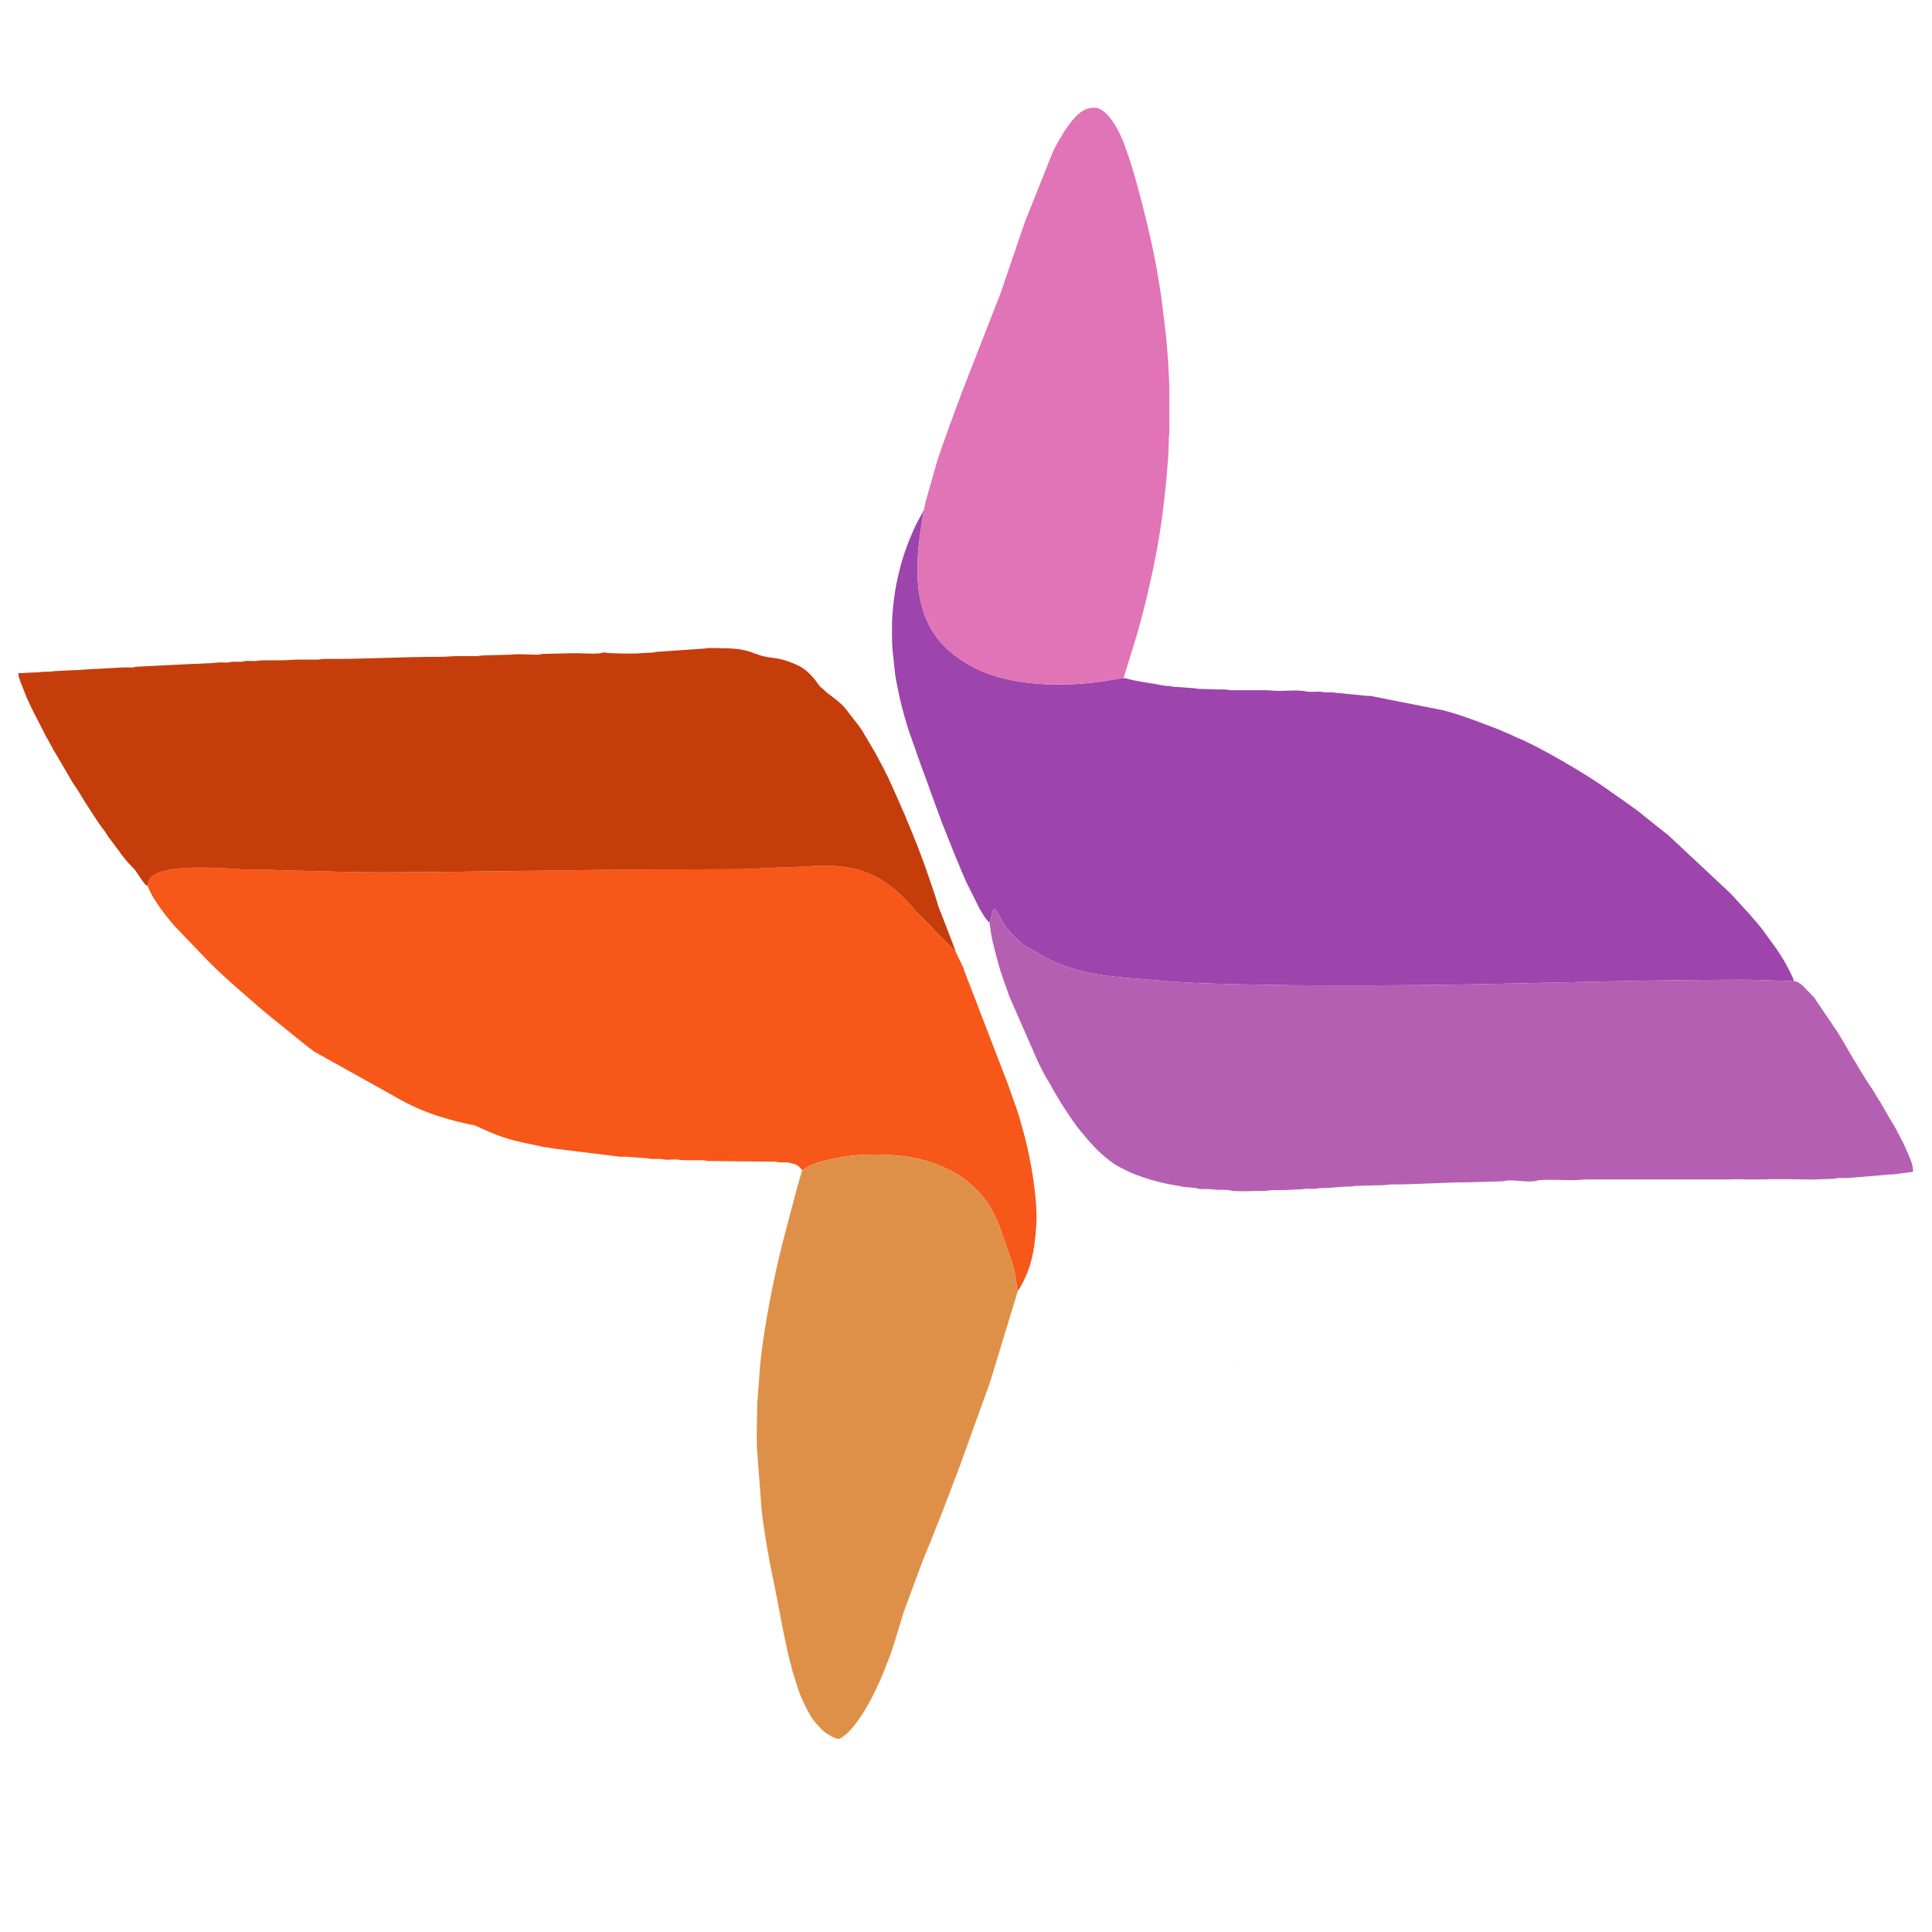 <?xml version="1.0" encoding="UTF-8"?>
<!DOCTYPE svg PUBLIC "-//W3C//DTD SVG 1.1//EN" "http://www.w3.org/Graphics/SVG/1.1/DTD/svg11.dtd">
<!-- Creator: CorelDRAW 2020 (64-Bit) -->
<svg xmlns="http://www.w3.org/2000/svg" xml:space="preserve" width="9cm" height="9cm" version="1.1" style="shape-rendering:geometricPrecision; text-rendering:geometricPrecision; image-rendering:optimizeQuality; fill-rule:evenodd; clip-rule:evenodd"
viewBox="0 0 9000 9000"
 xmlns:xlink="http://www.w3.org/1999/xlink"
 xmlns:xodm="http://www.corel.com/coreldraw/odm/2003">
 <defs>
  <style type="text/css">
   <![CDATA[
    .fil0 {fill:#9D45AC}
    .fil3 {fill:#B55FB3}
    .fil2 {fill:#C63D0C}
    .fil4 {fill:#DF9048}
    .fil5 {fill:#E173B7}
    .fil1 {fill:#F75718}
   ]]>
  </style>
 </defs>
 <g id="Слой_x0020_1">
  <g id="_1581102912352">
   <path class="fil0" d="M4609.57 4297.86c9.69,-17.46 8.75,-51.47 21.76,-65.84 13.62,4.47 32.8,59.99 61.98,94.59 68.75,81.53 87.09,80.98 165.29,126.32 170.17,98.67 362.3,98.12 547.42,115.26 159.92,14.8 324.25,15.93 485.31,19.45 165.3,3.63 330.69,2.8 496.17,2.68 573.43,-0.46 1149.32,-25.92 1723.52,-26.37 82.5,-0.07 163.88,5 245.9,6.68 -1.71,-5.28 -2.77,-10.16 -5.21,-15.72 -26.64,-60.58 -68.59,-127.65 -105.21,-174.41l-25 -34.82c-31.1,-45.64 -120.01,-140.55 -162.74,-186.24l-274.92 -257.3c-5.25,-4.41 -4.13,-4.48 -9.39,-8.9l-114.34 -90.97c-24.85,-23.82 -135.89,-99.07 -170.78,-124.3 -97.25,-70.29 -317.87,-199.13 -413.75,-238.1 -7.5,-3.05 -14.13,-6.63 -23.48,-10.63 -8.6,-3.66 -17.29,-7.87 -25.09,-11.5 -7.98,-3.71 -16.65,-6.54 -23.94,-9.94 -8.72,-4.07 -16.27,-7.57 -25.39,-11.05 -80.5,-30.74 -176.29,-68.77 -257.48,-88.41l-335.06 -66.36c-4.86,-0.85 -10.25,0.28 -15.08,-0.23l-134.92 -13.26c-13.92,0.09 -19.16,-3.18 -30.38,-3.44 -10.06,-0.24 -20.47,0.09 -30.58,0.17 -13.57,0.09 -16.84,-3.49 -30.41,-3.38 -16.93,0.11 -47.09,2.86 -62.26,-1.29 -26.54,-7.27 -93.47,-1.98 -124.91,-1.98 -23.14,0 -37.81,-3.32 -60.94,-3.32l-158.95 0.14c-11.2,-0.27 -16.46,-3.54 -30.38,-3.44 -43.73,0.25 -81.6,-2.2 -124.13,-3.18 -11.11,-0.25 -14.79,-3.57 -28.2,-3.46l-91.42 -6.59c-8.57,-0.99 -4.47,-2.39 -13.04,-3.33 -4.79,-0.54 -10.45,0.56 -15.25,0.03l-29.59 -4.67c-7.47,-2.01 -21.03,-4 -27.17,-5.04 -38.41,-6.46 -76.78,-11.14 -114.61,-20.98 -7.21,-1.88 -19.83,-5.59 -28.85,-6.09 -28.91,3.46 -59.34,9.78 -88.94,14.26 -187.36,28.31 -438.84,25.76 -609.53,-63.86 -213.94,-112.31 -293.72,-287.6 -250.5,-612.86l17.72 -119.06 -38.05 71.51c-24.18,54.43 -34.64,76.77 -55.68,140.51 -12.76,38.65 -23.12,82.99 -32.4,126.26 -8.98,41.93 -16,100.48 -19.66,148.95 -3.02,39.9 -2.86,131.61 1.13,166.73 11.55,101.84 6.75,99.64 32.17,216.06 10.95,50.17 36.4,141.85 53.61,186.71l29.68 84.01c15.49,47.25 48.22,129.53 62.43,173.3l52.36 142.26c41.83,105.08 68,172.88 111.85,273.66l62.97 126.08c12.08,18.42 26.36,48.36 46.28,64.72l0.06 -0.02z"/>
   <path class="fil1" d="M688.12 4126.12c13.54,39.91 35.67,69.32 56.04,100.34 15.63,23.82 50.55,66.08 66.43,84.41l163.91 171.2c40.21,40.74 131.26,123.05 171.36,156.55l77.57 67.44c7.48,5.77 12.81,10.37 19.66,16.46l180.59 145.82c13.66,10.4 26.38,19.94 40.61,30.94l358.5 199.63c129.32,76.84 231.23,109.5 367.38,139.74 12.61,2.8 14.77,0.72 26.46,6.1 99.25,45.7 143.68,62.59 251.36,84.45 16.51,3.35 35.56,7.03 53.34,11.55 18.89,4.81 36,4.35 54.84,9.29l312.06 38.43c9.43,1.08 21.04,-1.42 30.31,0.24l87.21 6.37c13.25,-0.08 18.16,2.83 28.21,3.44 20.78,1.27 41.29,-1.81 59.31,2.47 17.07,4.06 42.36,-1.37 60.47,0.71 48.73,5.6 73.3,2.07 121.94,3.19 11.12,0.25 14.8,3.57 28.2,3.46l304.73 3.21c12.4,0.01 14.97,3.52 28.21,3.44 28.85,-0.2 29.88,-2.5 57.14,5.78 24.29,7.4 20.54,6.1 42.99,29.83 9.38,-3.76 19.48,-12.71 31,-17.87 11.22,-5.03 23.82,-10.35 36.23,-14.5 74.42,-24.88 171.93,-39.17 248.31,-39.97 148.62,-1.58 272.39,15.78 399.46,87.36 12.5,7.05 21.91,14.81 31.97,21.15 11.26,7.09 20.77,13.94 30.55,23.29 52.03,49.67 68.6,60.28 113.14,139.18 18.89,33.46 46.88,115.12 59.88,154.12 19.46,58.44 45.79,116.93 49.42,202.93l5.44 4.71c11.07,-10.41 34.89,-61.99 41.82,-78.52l11.58 -32.07c1.62,-4.95 2.3,-8.51 3.93,-13.9 17.47,-57.64 22.34,-108.02 27.39,-173.65 9.03,-117.46 -24.93,-308.84 -52.97,-415.78l-20.55 -74.72c-10.53,-41.16 -26.5,-79.74 -39.5,-118.76 -5.49,-16.47 -10.44,-30.47 -16.64,-47.56l-207.42 -538.95c-1.36,-6.24 -0.16,-6.05 -3.5,-11.24l-35.73 -74.89 -58.94 -59.02c-7.19,-7.18 -12.69,-12.44 -19.8,-19.51 -7.26,-7.23 -12.75,-12.1 -19.61,-19.97 -31.39,-36.09 -59.54,-58.29 -95.75,-99.73 -97.03,-111.06 -188.24,-176.15 -321.3,-193.62 -107.75,-14.13 -149.89,-1.5 -248.38,0.28 -83.96,1.52 -167.62,9.53 -252.5,9.91 -85.59,0.39 -171.19,0.89 -256.79,0.91 -467.11,0.06 -938.67,12.33 -1405.8,13.25 -129.06,0.25 -251.28,-4.66 -380.83,-7.32 -83.64,-1.72 -168.84,-5.92 -252.43,-5.82 -51.04,0.06 -420.83,-41.78 -446.83,58.2 -2.2,8.45 -0.29,9.71 -3.64,17.59l-0.04 0z"/>
   <path class="fil2" d="M688.12 4126.12c3.35,-7.88 1.44,-9.14 3.64,-17.59 26,-99.98 395.79,-58.14 446.82,-58.2 83.6,-0.1 168.8,4.1 252.44,5.82 129.54,2.66 251.76,7.59 380.83,7.32 467.13,-0.92 938.69,-13.19 1405.8,-13.25 85.6,-0.02 171.2,-0.52 256.79,-0.91 84.88,-0.38 168.53,-8.39 252.49,-9.91 98.5,-1.78 140.65,-14.43 248.39,-0.28 133.07,17.47 224.27,82.56 321.3,193.62 36.21,41.43 64.36,63.64 95.75,99.73 6.84,7.87 12.34,12.74 19.61,19.97 7.11,7.07 12.61,12.33 19.79,19.51l58.95 59.02c-1.74,-11.17 -3.41,-11.84 -6.49,-19.84l-61.85 -160.94c-3.13,-7.8 -5.78,-12.02 -8.62,-20.02l-13 -43.13c-5.03,-15.31 -8.72,-26.69 -13.75,-42.01l-21.76 -62.95c-27.24,-83.07 -67.51,-184.31 -100.45,-261.18 -3.3,-7.7 -4.68,-12.51 -8.23,-20.62l-41.79 -95.37c-22.85,-52.2 -52.02,-115.38 -79.35,-164.12l-19.58 -36.45c-4.2,-7.56 -6.36,-9.16 -10.31,-17.42 -3.55,-7.42 -4.81,-8.86 -9.28,-15.68l-39.12 -66.35c-4.15,-6.27 -6.75,-10.23 -10.87,-16.56l-69.47 -89.69c-24.48,-28.19 -53.1,-47.82 -80.92,-68.98 -10.02,-7.62 -16.37,-15.49 -26.08,-23.24 -13.05,-10.42 -13.9,-12.5 -23.72,-26.84 -19.18,-28.02 -53.51,-61.99 -77.56,-74.06 -49.53,-24.87 -86.78,-36.55 -139.5,-42.71 -85.71,-10.04 -83.42,-43 -224.2,-43 -20.6,0 -64.12,-3.52 -81.82,1.33l-220.75 15.11c-10.67,0.25 -9.8,2.97 -19.42,3.57l-59.01 2.94c-20,3.57 -141.28,1.75 -167.62,-2.91 -9.67,-1.71 -11.58,2.27 -19.35,3.17 -40.47,4.68 -85.29,-1.09 -126.31,-0.14l-143.63 3.32c-9.62,0.6 -8.76,3.32 -19.42,3.57 -41.03,0.95 -85.84,-4.81 -126.31,-0.14l-121.87 3.33c-16.97,-0.01 -26.76,3.46 -41.31,3.35 -27.57,-0.19 -55.15,-0.05 -82.73,-0.05 -30.22,0 -52.46,3.32 -82.69,3.32 -180.23,0 -357.32,11.4 -537.52,9.93 -15.7,-0.13 -24.13,3.34 -41.34,3.33 -28.3,-0.05 -56.58,0 -84.87,0 -29.78,0 -51.73,3.32 -80.52,3.32 -28.3,0 -56.59,0.04 -84.87,0 -16.44,-0.03 -24.82,3.46 -39.14,3.35 -12.59,-0.1 -29.26,-1.46 -41.39,-0.05 -8.13,0.94 -7.1,3.22 -17.31,3.46l-43.68 -0.25c-9.63,0.59 -8.75,3.32 -19.42,3.57 -13.76,0.31 -27.77,-0.58 -41.52,-0.27l-39.09 3.44c-29.44,0 -52.14,3.49 -82.72,3.27l-263.37 13.17c-9.62,0.59 -8.75,3.32 -19.42,3.57 -14.3,0.32 -29.53,-1.12 -43.69,-0.25l-119.62 6.73c-29.26,-0.24 -85.43,6.76 -121.86,6.63l-82.22 4.04c-12.12,2.88 -24.46,2.6 -39.64,2.6 -16.97,-0.02 -26.76,3.46 -41.32,3.35 -30.57,-0.22 -53.28,3.27 -82.72,3.27 0.26,17.43 6.74,30.45 10.88,43.07l29.6 74.2c27.06,61.79 55.9,111.55 84.43,169.61l26.89 48.52c4.59,7.4 4.43,9.48 8.67,16.62l18.51 31.46c7.45,11.13 10.83,19.83 18.54,31.41l55.41 94.52c6.73,10.73 12.67,19.15 19.64,29.75 3.46,5.26 6.76,9.44 9.78,14.93l28.31 46.34c29.15,44.38 57.74,92.38 89.2,132.55 10.88,13.89 18.52,30.38 30.16,43.54l41.65 55.85c4.23,5.43 5.28,8.86 10.14,14.38l21.49 26.9c12.63,16.05 35.42,34.94 45.38,50.2l19.71 29.62c4.13,4.94 5.94,9.54 10.07,14.47 7.87,9.4 13.04,21.31 24.34,22.44l-0.01 -0.05z"/>
   <path class="fil3" d="M4609.57 4297.86c2.42,17.28 4.15,32.49 6.96,49.69 7.53,46.14 21.39,92.72 32.51,136.03 12.6,49.11 30.81,94 46.87,140.65 3.18,9.22 4.22,13.1 7.66,21.48l129.79 296.04c14.08,28.53 28.21,59.3 44.37,84.82 16.51,26.06 29.71,55.25 46.84,81.09l19.59 33.15c14.38,21.63 27.1,41.12 41.35,62.93l30.43 43.12c5.07,6.94 6.77,6.89 12.02,14.84 5.11,7.75 5.53,7.26 10.71,13.49 47.62,57.27 77.4,90.86 135.26,135.32 17.82,13.7 38.05,24.67 57.75,34.65 20.26,10.28 38.99,19.28 62.08,28.06 44.75,17.03 89.61,29.35 136.75,40.29 24.06,5.57 49,8.11 71.76,13.32 22.2,5.09 53.52,3.61 74.4,9.34 23.17,6.36 53.49,0.64 77.3,4.89 23.16,4.13 55.52,-1.49 79.38,5.05 23.02,6.31 128.51,1.14 160.17,1.33 15.81,0.1 21.78,-3.46 36.98,-3.33 13.78,0.11 27.58,0.01 41.36,0.01 28.82,0 50.73,-3.36 80.52,-3.31 15.61,0.03 24.05,-3.38 36.94,-3.4 11.85,-0.03 30.19,1.81 41.24,-0.16 12.29,-2.19 21.78,-3.08 37.16,-3.06 34.56,0.01 77.65,-6.77 117.51,-6.63 16.55,0.05 23.71,-3.45 39.16,-3.33l119.7 -3.29c15.2,0.13 21.18,-3.42 36.98,-3.33 119.45,0.71 239.57,-9.94 359.07,-9.94l160.16 -4.65c47.49,-13.02 112.03,9.54 158.86,-3.31 25.55,-7.02 128.31,-1.99 161.91,-1.99 29.06,0 50.49,-3.3 78.34,-3.3l648.5 0c24.69,0 56.76,-2.76 80.53,-0.02l95.73 0c36.72,-4.23 179.53,1.19 224.24,0.14l97.86 -3.43c8.2,-0.94 8.61,-3.39 19.51,-3.41 13.8,-0.03 27.63,0.03 41.43,0.13l189.78 -15.89c6.28,-1.49 12.81,-0.47 19.19,-0.59l76.05 -10.11c10.92,-0.27 11.31,-2.23 19.62,-3.28 0,-28.46 -10.54,-53.68 -19.99,-75.57 -11.77,-27.27 -23.22,-54.67 -37.11,-79.32 -3.6,-6.37 -4.06,-8.47 -7.65,-14.86 -5.85,-10.39 -9.83,-18.92 -15.36,-29.62 -12.87,-24.92 -29.24,-46.53 -42.14,-71.67l-24.41 -42.34c-4.71,-9.64 -11.41,-18.43 -17.08,-27.01l-17.39 -29.85c-12.52,-18.93 -23.43,-35.65 -35.95,-54.59l-34.81 -56.34c-7.03,-10.61 -9.61,-18.17 -16.29,-28.2 -24.83,-37.33 -56.23,-98.18 -84.92,-142.37l-108.22 -159.92 -53.08 -55.01c-11.84,-10.49 -25.71,-20.11 -40.51,-20.71 -82.03,-1.67 -163.4,-6.74 -245.9,-6.68 -574.2,0.45 -1150.1,25.92 -1723.52,26.37 -165.48,0.13 -330.87,0.96 -496.17,-2.68 -161.06,-3.53 -325.39,-4.64 -485.31,-19.45 -185.12,-17.14 -377.25,-16.57 -547.42,-115.25 -78.2,-45.35 -96.54,-44.81 -165.29,-126.32 -29.18,-34.61 -48.37,-90.12 -61.98,-94.6 -13.01,14.37 -12.06,48.38 -21.76,65.85l-0.02 0.04z"/>
   <path class="fil4" d="M3736.93 5450.59c-27.85,91.58 -57.37,211.2 -82.69,305.59 -45.51,169.64 -100.85,445.05 -115.41,629.31l-8.63 122.69c-0.59,12.6 -1.89,8.59 -2.26,23.06 -1.56,59.95 -3.74,156.24 -2.18,215.57 0.38,14.4 1.64,10.46 2.26,23.06l20.11 267.54c6.54,58.77 16.68,118.43 26.01,175.73 13.78,84.53 32.58,163.3 48.73,250.46 17,91.65 29.81,158.06 50.08,248.41l19.68 76.07c26.1,80.05 24.19,88.8 64.23,170.56 6.24,12.74 11.55,18.85 17.05,30.35 11.44,23.91 50.97,67.08 70.3,81.81 11.84,9.01 55.46,35.04 67.51,28.78 61.71,-32.05 128.32,-144.29 168.16,-227.86 2.81,-5.9 4.42,-10.52 7.03,-15.8 19.18,-38.7 32.71,-76.42 49.13,-117.33 22.55,-56.17 41.32,-122.69 59.31,-181.37 9.77,-31.88 3.08,-16.46 16.72,-54.05l76.13 -205.44c3.09,-8.94 4.2,-9.81 7.27,-18.75 11.95,-34.6 28.53,-68.69 40.6,-100.53l40.2 -101.12c4.74,-11.66 8.31,-21.44 13.06,-33.13l78.33 -205.41c2.86,-6.93 3.51,-9.48 6.23,-17.02l132.75 -367.73c4.24,-12.92 7.61,-23.46 11.58,-35.37l124.07 -407.69 -5.44 -4.71c-3.63,-86 -29.96,-144.49 -49.42,-202.93 -12.99,-39.02 -40.99,-120.66 -59.88,-154.12 -44.54,-78.9 -61.11,-89.51 -113.14,-139.18 -9.78,-9.35 -19.29,-16.2 -30.55,-23.29 -10.05,-6.34 -19.46,-14.1 -31.97,-21.15 -127.08,-71.6 -250.84,-88.94 -399.46,-87.36 -76.39,0.81 -173.89,15.09 -248.31,39.97 -12.4,4.15 -25.01,9.47 -36.23,14.49 -11.52,5.17 -21.62,14.12 -31,17.88l0.04 0.01z"/>
   <path class="fil5" d="M4302.88 2377.09l-17.72 119.05c-43.22,325.26 36.56,500.56 250.5,612.87 170.7,89.62 422.17,92.17 609.53,63.85 29.59,-4.47 60.02,-10.79 88.94,-14.25l64.42 -209.73c6.89,-25.79 13.01,-46.87 19.79,-72.56 38.02,-144.17 75.31,-316.48 95.89,-473.52 14.65,-111.79 20.27,-176.34 28.65,-287.66l2.32 -75.96c1.04,-20.91 2.22,-5.96 2.19,-46.36l0 -159.01c0,-79.65 -8.5,-201.56 -17.16,-281.96l-21.11 -173.25c-11.76,-77.33 -27.73,-169.96 -44.14,-244.22 -25.85,-116.95 -69.26,-289.55 -106.17,-401.54 -4.61,-13.97 -8.01,-20.82 -12.37,-34.19 -21.53,-65.84 -52.66,-128.9 -93.23,-169.48 -10.87,-10.86 -32.99,-26.34 -49.56,-27.23 -39.27,-2.15 -60.97,11.12 -91.45,39.92 -4.35,4.1 -4.91,6 -10.02,11.25 -29.77,30.65 -77.67,111.42 -98.85,157.61l-128.33 321.44 -116.09 340.07c-3.92,11.34 -8.48,20.92 -12.3,30.97l-138.89 355.08c-28.84,70.96 -130.71,348.73 -144.75,399.13l-51.26 180.38c-2.78,12.8 -5.64,28.26 -8.83,39.33l0 -0.03z"/>
   <polygon class="fil5" points="5762.93,6339.21 5765.11,6339.21 5763.3,6335.35 "/>
  </g>
 </g>
</svg>
